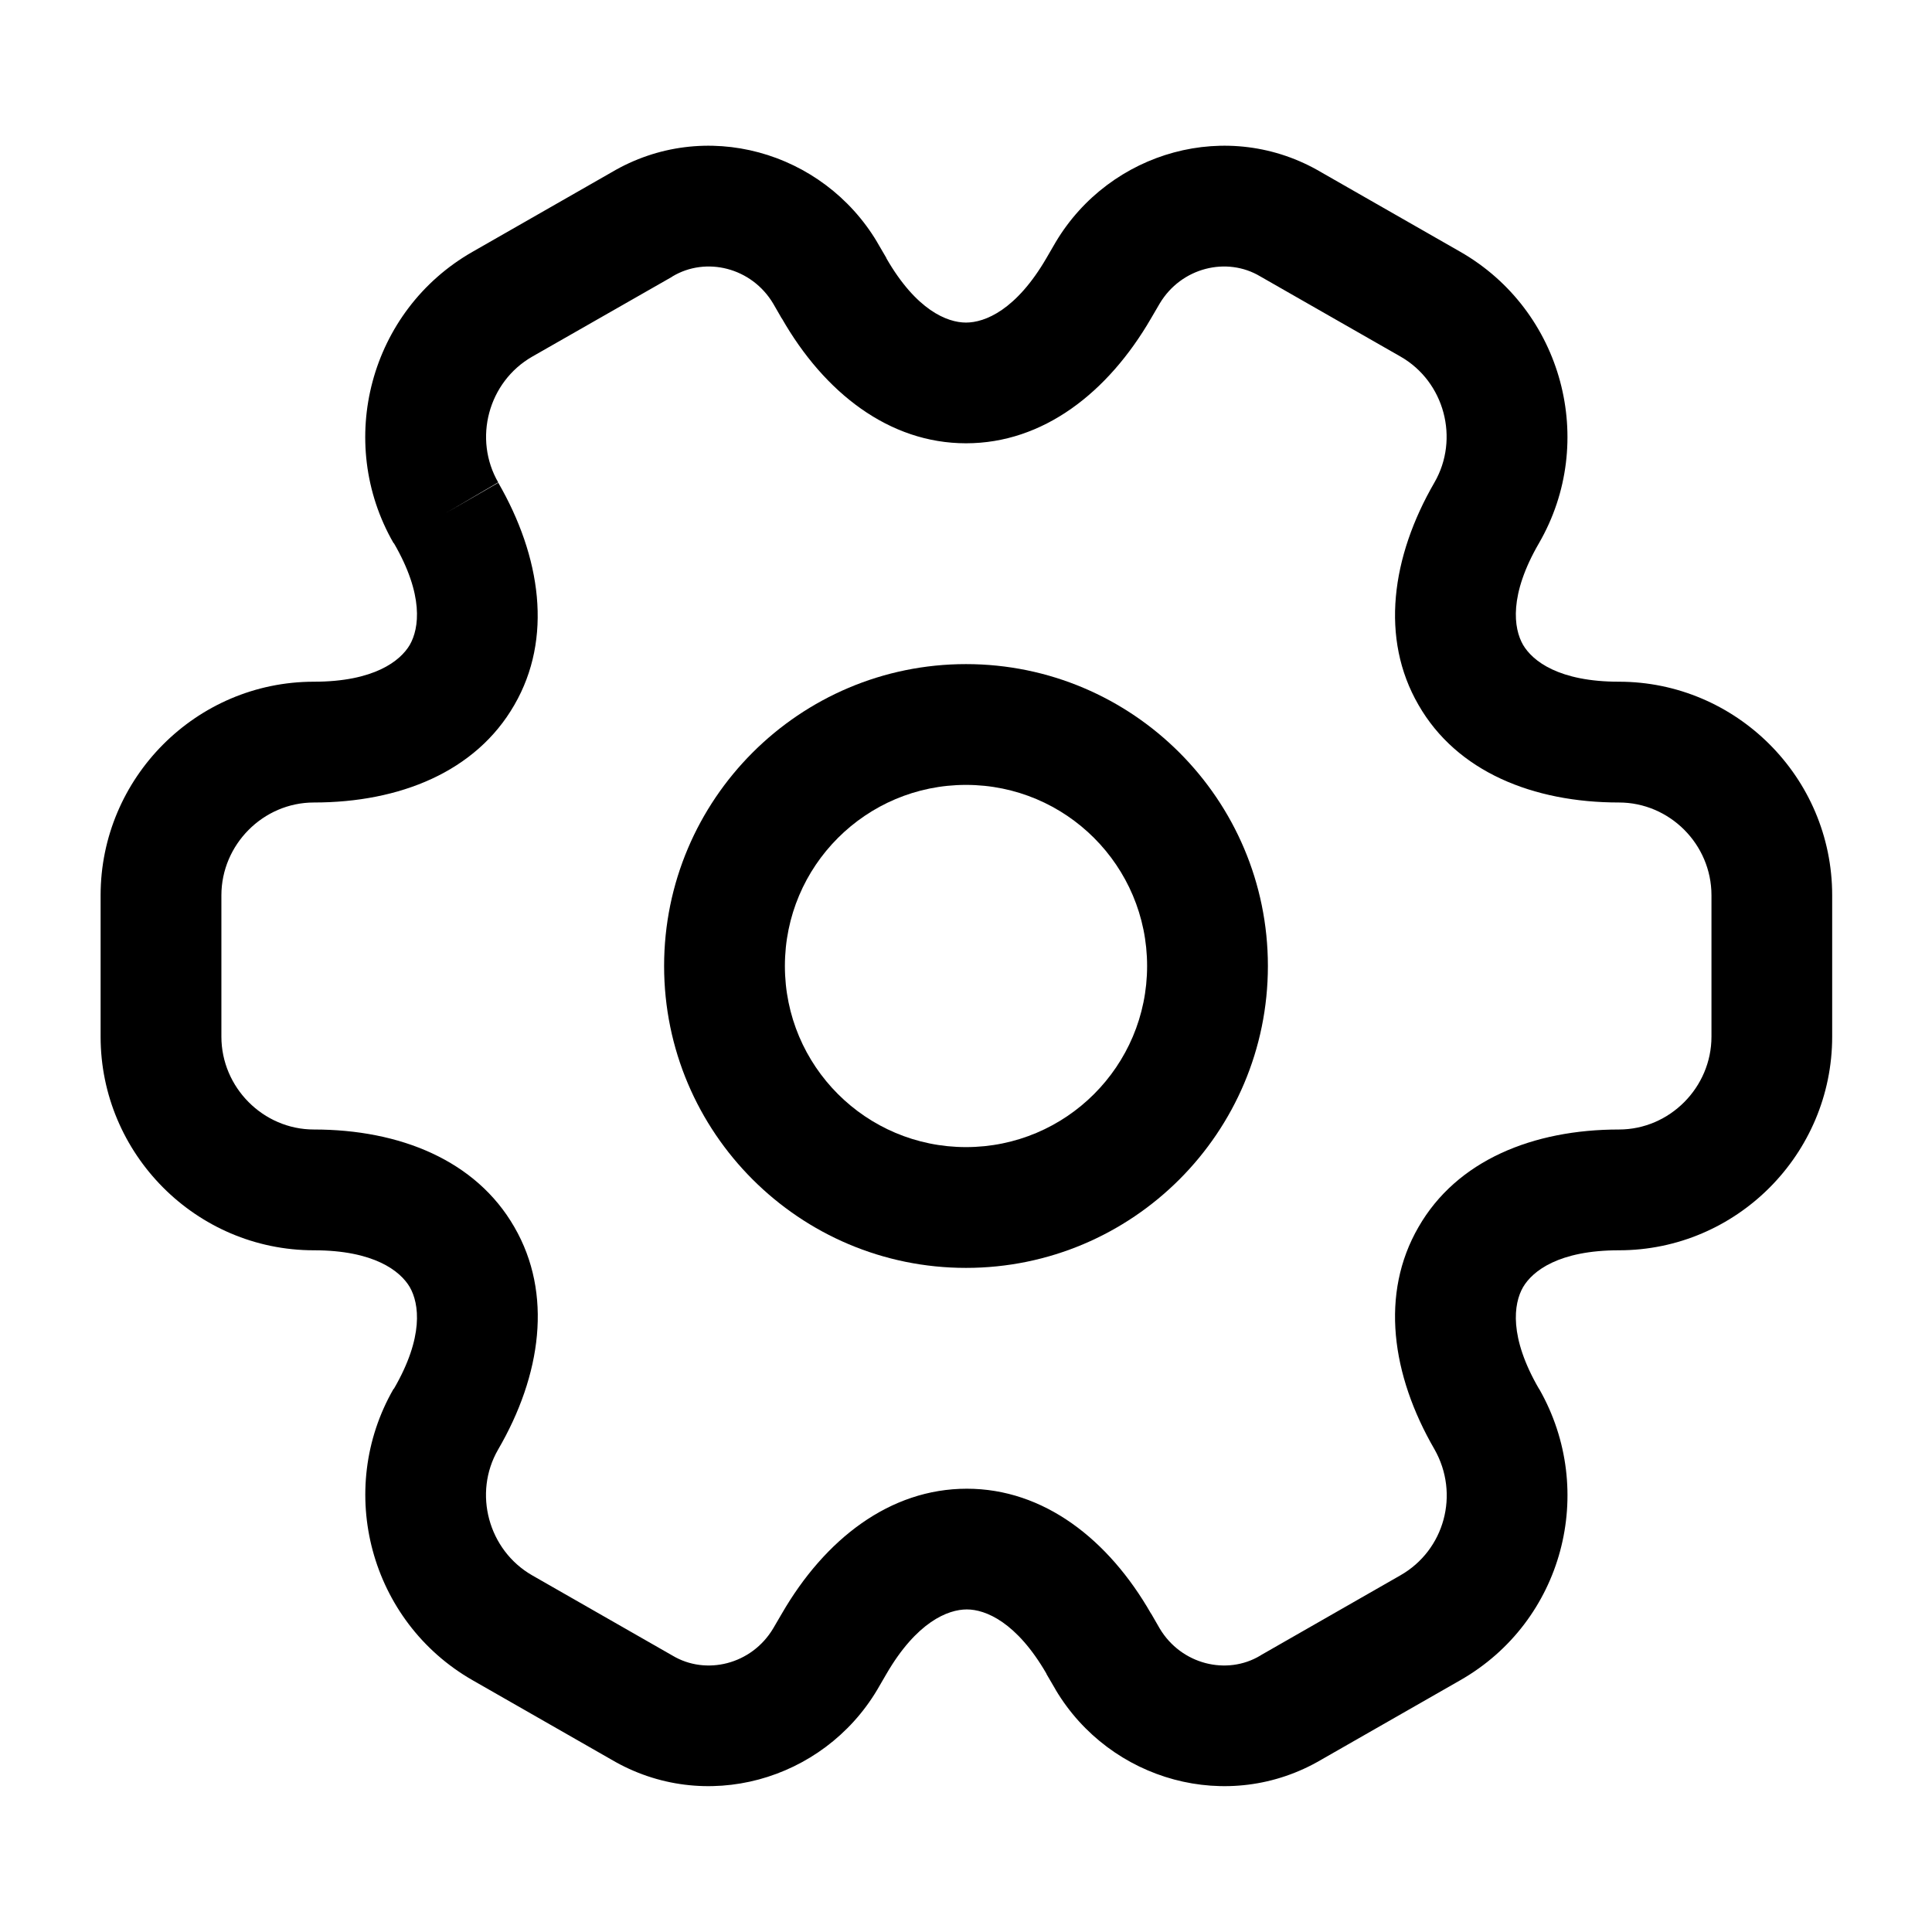 <?xml version="1.0" encoding="UTF-8"?>
<svg xmlns="http://www.w3.org/2000/svg" xmlns:xlink="http://www.w3.org/1999/xlink" width="27px" height="27px" viewBox="0 0 27 27" version="1.1">
<g id="surface1">
<path style=" stroke:none;fill-rule:evenodd;fill:rgb(0%,0%,0%);fill-opacity:1;" d="M 13.5 10.969 C 12.102 10.969 10.969 12.102 10.969 13.5 C 10.969 14.898 12.102 16.031 13.5 16.031 C 14.898 16.031 16.031 14.898 16.031 13.5 C 16.031 12.102 14.898 10.969 13.5 10.969 Z M 9.281 13.5 C 9.281 11.172 11.172 9.281 13.5 9.281 C 15.828 9.281 17.719 11.172 17.719 13.5 C 17.719 15.828 15.828 17.719 13.5 17.719 C 11.172 17.719 9.281 15.828 9.281 13.5 Z M 9.281 13.5 "/>
<path style=" stroke:none;fill-rule:evenodd;fill:rgb(0%,0%,0%);fill-opacity:1;" d="M 10.805 4.242 C 10.504 3.738 9.867 3.582 9.398 3.863 L 9.387 3.871 L 7.438 4.984 C 6.824 5.336 6.609 6.133 6.965 6.746 L 6.234 7.168 L 6.961 6.742 C 7.562 7.781 7.727 8.922 7.188 9.852 C 6.652 10.785 5.586 11.215 4.387 11.215 C 3.676 11.215 3.094 11.805 3.094 12.512 L 3.094 14.488 C 3.094 15.195 3.676 15.785 4.387 15.785 C 5.586 15.785 6.652 16.215 7.188 17.148 C 7.727 18.078 7.566 19.219 6.961 20.258 C 6.609 20.867 6.824 21.664 7.438 22.016 L 9.398 23.137 C 9.867 23.418 10.504 23.262 10.805 22.758 L 10.926 22.551 C 11.527 21.512 12.434 20.805 13.512 20.805 C 14.586 20.805 15.492 21.512 16.086 22.551 C 16.086 22.551 16.09 22.551 16.09 22.555 L 16.207 22.758 C 16.508 23.262 17.145 23.418 17.613 23.137 L 17.625 23.129 L 19.57 22.016 C 20.188 21.664 20.402 20.879 20.047 20.254 C 19.445 19.215 19.285 18.078 19.824 17.148 C 20.359 16.215 21.426 15.785 22.625 15.785 C 23.336 15.785 23.918 15.195 23.918 14.488 L 23.918 12.512 C 23.918 11.797 23.332 11.215 22.625 11.215 C 21.426 11.215 20.359 10.785 19.824 9.852 C 19.285 8.922 19.445 7.781 20.047 6.742 C 20.398 6.133 20.188 5.336 19.574 4.984 L 17.613 3.863 C 17.145 3.582 16.508 3.738 16.207 4.242 L 16.086 4.449 C 15.484 5.488 14.578 6.195 13.5 6.195 C 12.426 6.195 11.52 5.488 10.926 4.449 C 10.922 4.449 10.922 4.449 10.922 4.445 Z M 8.543 2.41 C 9.848 1.637 11.5 2.113 12.258 3.383 L 12.262 3.391 L 12.387 3.605 L 12.387 3.609 C 12.805 4.336 13.238 4.508 13.5 4.508 C 13.766 4.508 14.203 4.332 14.625 3.605 L 14.754 3.383 C 15.512 2.113 17.164 1.637 18.469 2.41 L 20.41 3.52 C 21.84 4.34 22.328 6.172 21.508 7.59 C 21.086 8.316 21.152 8.781 21.285 9.012 C 21.418 9.238 21.785 9.527 22.625 9.527 C 24.258 9.527 25.605 10.859 25.605 12.512 L 25.605 14.488 C 25.605 16.125 24.273 17.473 22.625 17.473 C 21.785 17.473 21.418 17.762 21.285 17.988 C 21.152 18.219 21.086 18.684 21.508 19.41 L 21.512 19.414 C 22.324 20.84 21.844 22.66 20.41 23.48 L 18.469 24.59 C 17.164 25.359 15.512 24.887 14.754 23.617 L 14.75 23.609 L 14.625 23.395 L 14.625 23.391 C 14.207 22.668 13.773 22.492 13.512 22.492 C 13.246 22.492 12.809 22.668 12.387 23.395 L 12.258 23.617 C 11.5 24.887 9.848 25.359 8.543 24.59 L 6.602 23.48 C 5.172 22.66 4.684 20.828 5.5 19.41 L 5.504 19.41 C 5.926 18.684 5.859 18.219 5.727 17.988 C 5.594 17.762 5.227 17.473 4.387 17.473 C 2.738 17.473 1.406 16.125 1.406 14.488 L 1.406 12.512 C 1.406 10.875 2.738 9.527 4.387 9.527 C 5.227 9.527 5.594 9.238 5.727 9.012 C 5.859 8.781 5.926 8.316 5.504 7.59 L 5.5 7.59 C 4.684 6.172 5.168 4.34 6.602 3.52 Z M 8.543 2.41 "/>
</g>
</svg>
